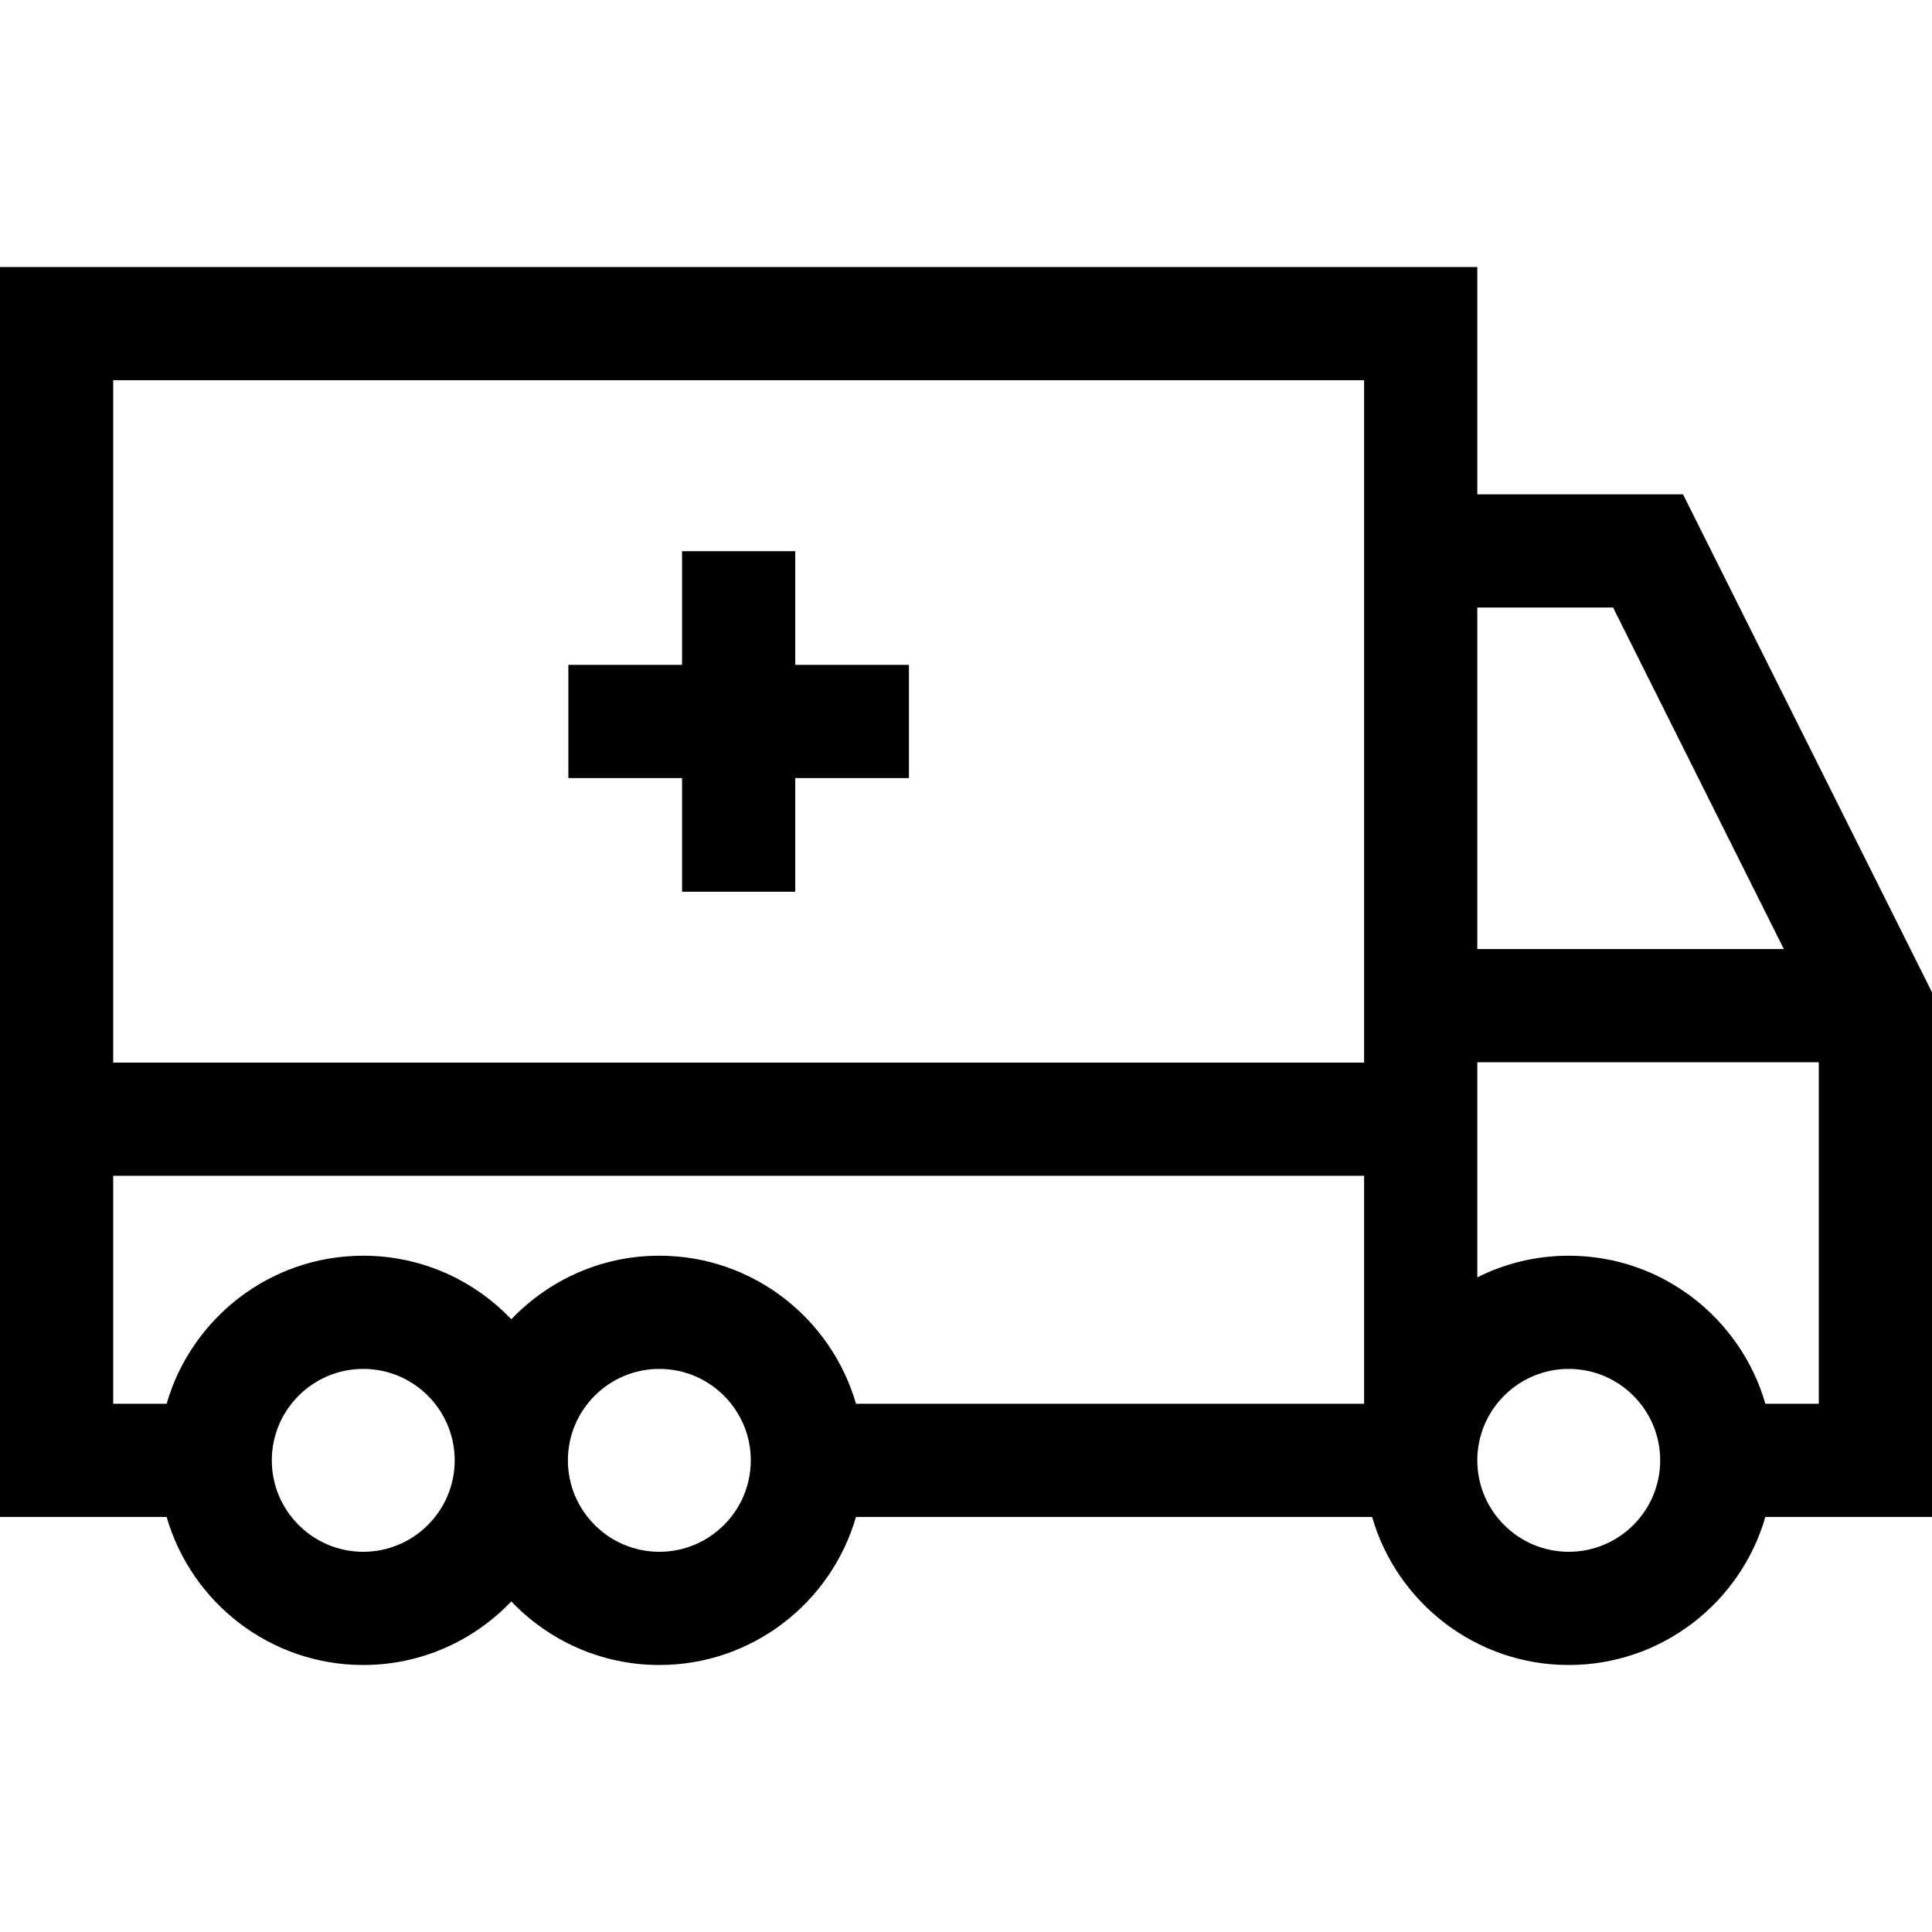 <svg id="Capa_1" enable-background="new 0 0 512 512" height="512" viewBox="0 0 512 512" width="512" xmlns="http://www.w3.org/2000/svg"><g><path d="m180.75 236.32h30v-30.125h30.125v-30h-30.125v-30.125h-30v30.125h-30.125v30h30.125z"/><path d="m512 262.967-65.979-131.96h-54.521v-60.249h-391.5v331.25h44.158c6.525 22.629 27.406 39.234 52.107 39.234 15.422 0 29.35-6.481 39.234-16.85 9.884 10.369 23.812 16.85 39.234 16.85 24.701 0 45.583-16.605 52.107-39.234h136.785c6.525 22.629 27.407 39.234 52.108 39.234s45.583-16.605 52.107-39.234h44.16zm-84.521-101.961 45.25 90.501h-81.229v-90.501zm-65.979-60.248v180.844h-331.5v-180.844zm-331.5 210.844h331.5v60.406h-134.658c-6.525-22.629-27.406-39.234-52.107-39.234-15.422 0-29.35 6.481-39.234 16.85-9.884-10.369-23.812-16.85-39.234-16.85-24.701 0-45.583 16.605-52.107 39.234h-14.16zm66.266 99.64c-13.363 0-24.234-10.872-24.234-24.234s10.871-24.234 24.234-24.234 24.234 10.872 24.234 24.234-10.872 24.234-24.234 24.234zm78.468 0c-13.363 0-24.234-10.872-24.234-24.234s10.872-24.234 24.234-24.234 24.234 10.872 24.234 24.234-10.871 24.234-24.234 24.234zm241 0c-13.363 0-24.234-10.872-24.234-24.234s10.872-24.234 24.234-24.234 24.234 10.872 24.234 24.234-10.871 24.234-24.234 24.234zm52.108-39.234c-6.525-22.629-27.406-39.234-52.107-39.234-8.707 0-16.935 2.075-24.234 5.737v-57.003h90.499v90.5z"/></g></svg>